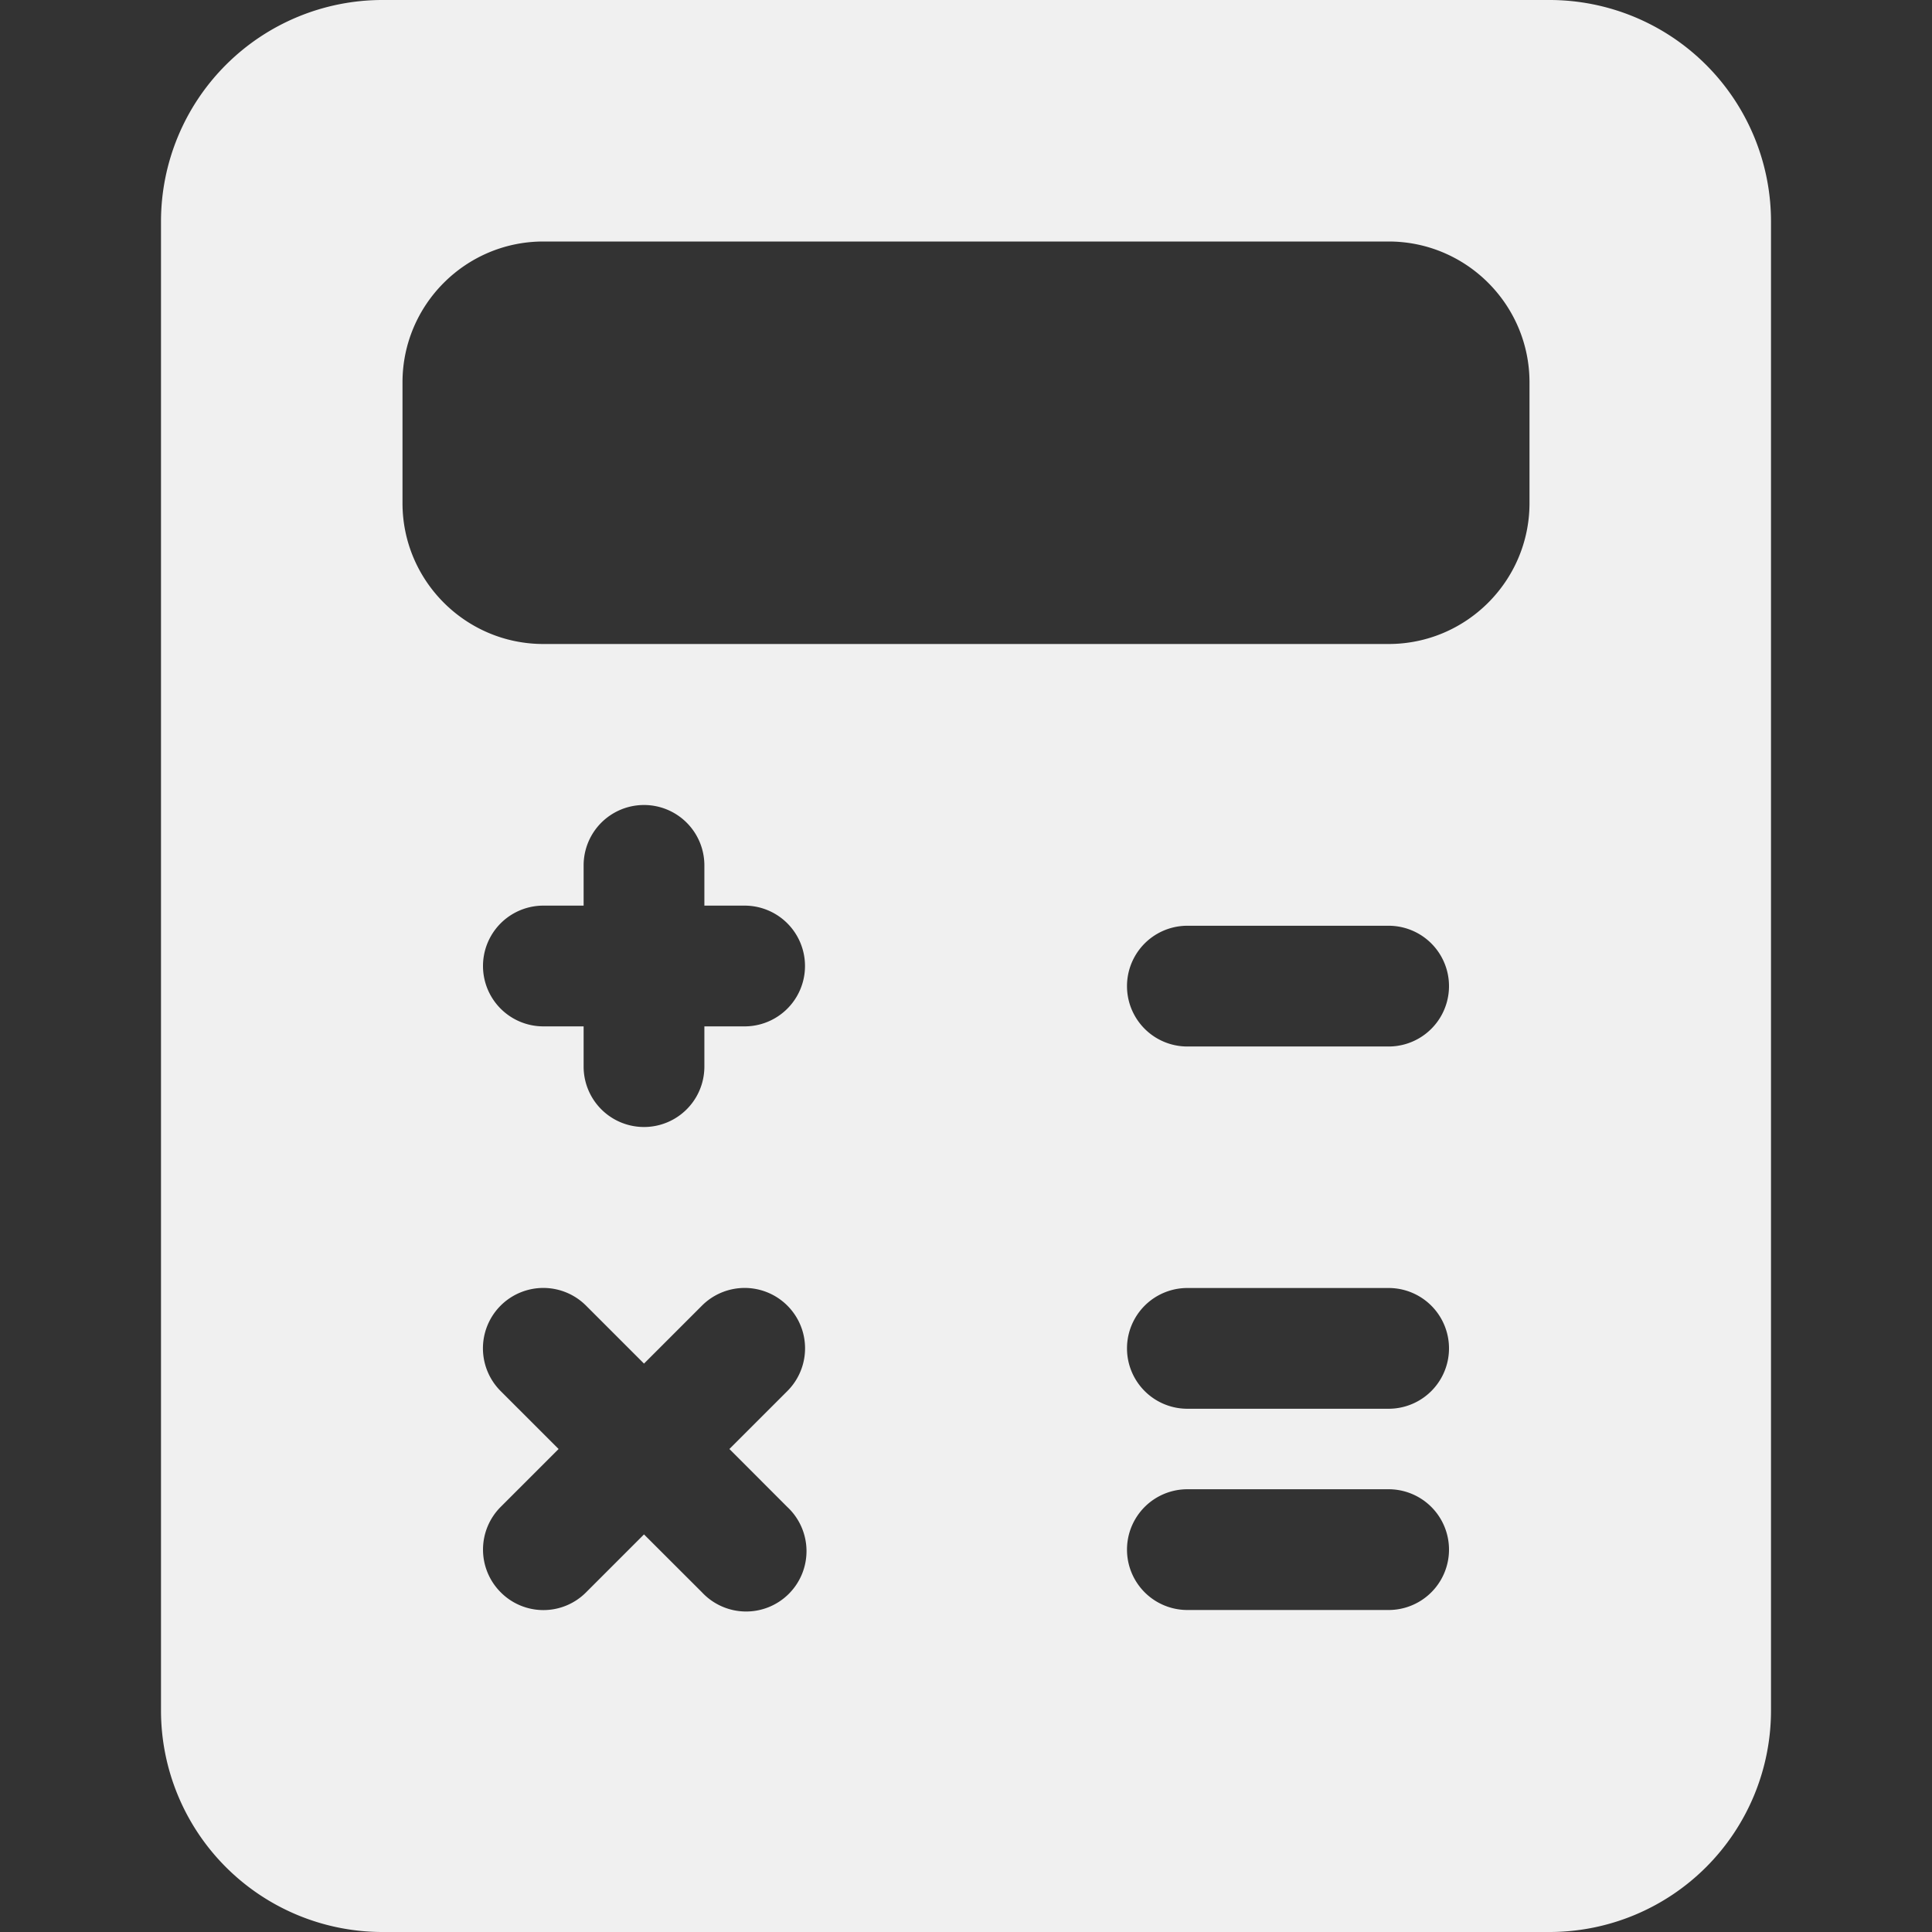 <svg xmlns="http://www.w3.org/2000/svg" version="1.1" xmlns:xlink="http://www.w3.org/1999/xlink" width="512" height="512" x="0" y="0" viewBox="0 0 24 24" style="enable-background:new 0 0 512 512" xml:space="preserve" class=""><rect x="0" y="0" width="24" height="24" fill="#333333" stroke="none"/><g><path d="M19.25 0H4.75A2.752 2.752 0 0 0 2 2.75v18.5A2.752 2.752 0 0 0 4.75 24h14.5A2.752 2.752 0 0 0 22 21.25V2.75A2.752 2.752 0 0 0 19.25 0zM9.78 18.72a.75.75 0 1 1-1.06 1.06L8 19.061l-.72.72a.747.747 0 0 1-1.06-.001.75.75 0 0 1 0-1.061L6.939 18l-.72-.72a.75.75 0 1 1 1.061-1.061l.72.72.72-.72a.75.75 0 1 1 1.061 1.061l-.72.72zm-.53-5.97h-.5v.5a.75.75 0 0 1-1.5 0v-.5h-.5a.75.75 0 0 1 0-1.5h.5v-.5a.75.75 0 0 1 1.5 0v.5h.5a.75.75 0 0 1 0 1.5zm8 7.25h-2.5a.75.75 0 0 1 0-1.5h2.5a.75.75 0 0 1 0 1.5zm0-2.5h-2.5a.75.75 0 0 1 0-1.5h2.5a.75.75 0 0 1 0 1.5zm0-4.5h-2.5a.75.75 0 0 1 0-1.5h2.5a.75.75 0 0 1 0 1.5zM19 6.25C19 7.215 18.215 8 17.25 8H6.75C5.785 8 5 7.215 5 6.25v-1.5C5 3.785 5.785 3 6.75 3h10.5c.965 0 1.75.785 1.75 1.75z" fill="#f0f0f0" opacity="1" data-original="#000000" class=""></path></g></svg>